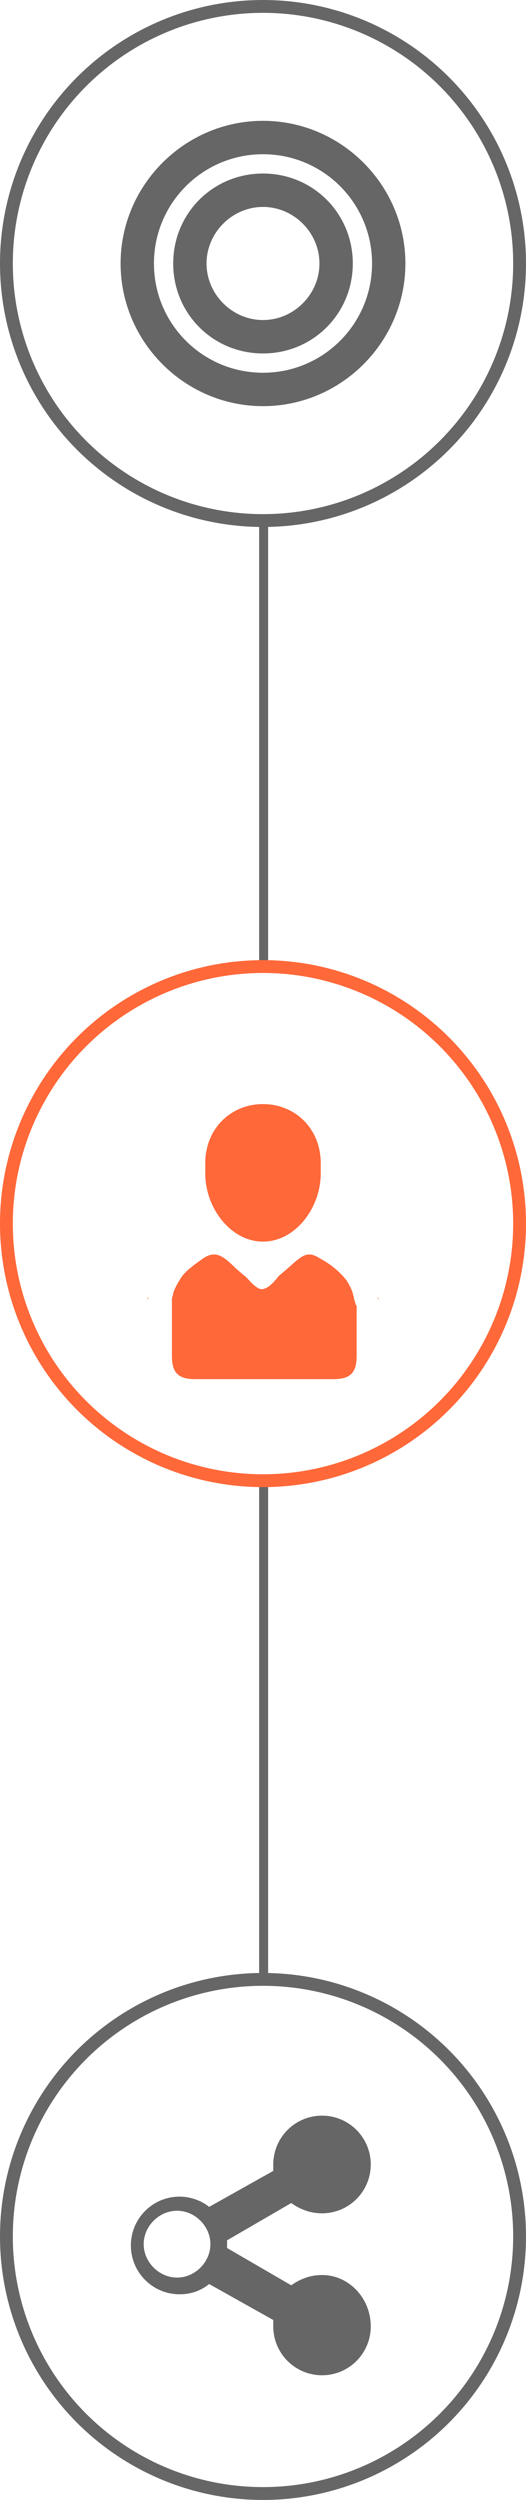 <?xml version="1.0" encoding="utf-8"?>
<!-- Generator: Adobe Illustrator 19.1.0, SVG Export Plug-In . SVG Version: 6.00 Build 0)  -->
<svg version="1.1" xmlns="http://www.w3.org/2000/svg" xmlns:xlink="http://www.w3.org/1999/xlink" x="0px" y="0px"
	 viewBox="0 0 41 194.5" style="enable-background:new 0 0 41 194.5;" xml:space="preserve">
<style type="text/css">
	.st0{fill:#5D5D5D;}
	.st1{fill:#FFFFFF;}
	.st2{fill:#CBCBCB;}
	.st3{opacity:0.5;fill:url(#SVGID_3_);}
	.st4{opacity:0.5;fill:url(#SVGID_8_);}
	.st5{opacity:0.5;fill:url(#SVGID_13_);}
	.st6{opacity:0.5;fill:url(#SVGID_14_);}
	.st7{opacity:7.000000e-002;fill:url(#);}
	.st8{fill:#FF7D4A;}
	.st9{opacity:7.000000e-002;fill:url(#);stroke:#FFFFFF;stroke-miterlimit:10;}
	.st10{fill-rule:evenodd;clip-rule:evenodd;fill:#666666;}
	.st11{fill:#666666;}
	.st12{fill:none;stroke:#666666;stroke-miterlimit:10;}
	.st13{fill:none;stroke:#FF7D4A;stroke-miterlimit:10;}
	.st14{fill:none;}
	.st15{opacity:0.25;fill:url(#SVGID_21_);}
	.st16{opacity:0.25;fill:url(#gradient_1_);}
	.st17{fill:none;stroke:#FFFFFF;stroke-miterlimit:10;}
	.st18{fill:#FFFFFF;stroke:#FFFFFF;stroke-miterlimit:10;}
	.st19{opacity:0.33;fill:url(#SVGID_24_);}
	.st20{opacity:0.5;fill:url(#SVGID_25_);}
	.st21{opacity:0.25;fill:url(#SVGID_26_);}
	.st22{opacity:0.25;fill:url(#SVGID_29_);}
	.st23{fill:none;stroke:#FF7D4A;stroke-width:0.5;stroke-miterlimit:10;}
	.st24{opacity:0.25;}
	.st25{opacity:0.25;fill:url(#SVGID_178_);}
	.st26{clip-path:url(#SVGID_180_);}
	.st27{clip-path:url(#SVGID_182_);}
	.st28{fill:none;stroke:#FF00FF;stroke-miterlimit:10;}
	.st29{opacity:0.75;}
	.st30{opacity:0.5;fill:url(#SVGID_321_);}
	.st31{opacity:0.5;fill:url(#SVGID_328_);}
	.st32{opacity:0.5;fill:url(#SVGID_331_);}
	.st33{opacity:0.5;fill:url(#SVGID_332_);}
	.st34{clip-path:url(#SVGID_334_);}
	.st35{fill:#666666;stroke:#666666;stroke-miterlimit:10;}
	.st36{clip-path:url(#SVGID_336_);}
	.st37{fill:none;stroke:#666666;stroke-width:0.25;stroke-miterlimit:10;}
	.st38{fill:#2BE2A5;}
	.st39{fill:none;stroke:#2BE2A5;stroke-miterlimit:10;}
	.st40{fill:#2BE2A5;stroke:#2BE2A5;stroke-miterlimit:10;}
	.st41{fill:#681CF9;}
	.st42{fill:none;stroke:#681CF9;stroke-miterlimit:10;}
	.st43{fill:#681CF9;stroke:#681CF9;stroke-miterlimit:10;}
	.st44{fill:#FF7D4A;stroke:#FFFFFF;stroke-miterlimit:10;}
	.st45{clip-path:url(#SVGID_338_);}
	.st46{clip-path:url(#SVGID_340_);}
	.st47{fill:none;stroke:#666666;stroke-width:0.5;stroke-miterlimit:10;}
	.st48{fill:#FF7D4A;stroke:#FF7D4A;stroke-width:0.5;stroke-miterlimit:10;}
	.st49{fill:#20C8EF;}
	.st50{clip-path:url(#SVGID_342_);}
	.st51{clip-path:url(#SVGID_344_);}
	.st52{clip-path:url(#SVGID_346_);}
	.st53{clip-path:url(#SVGID_348_);}
	.st54{opacity:0.5;fill:url(#SVGID_351_);}
	.st55{opacity:7.000000e-002;}
	.st56{fill:#747474;}
	.st57{fill:#868686;}
	.st58{fill:#ACACAC;}
	.st59{fill:#BBBBBB;}
	.st60{fill:#D5D5D5;}
	.st61{fill:#BDBDBD;}
	.st62{fill:#B4B4B4;}
	.st63{fill:#989898;}
	.st64{fill:#D4D4D4;}
	.st65{fill:#848484;}
	.st66{fill:#BEBEBE;}
	.st67{fill:#707070;}
	.st68{fill:#AEAEAE;}
	.st69{fill:#CFCFCF;}
	.st70{fill:#9C9C9C;}
	.st71{fill:#999999;}
	.st72{fill:#A0A0A0;}
	.st73{fill:#8F8F8F;}
	.st74{fill:#DEDEDE;}
	.st75{fill:#AFAFAF;}
	.st76{fill:#787878;}
	.st77{fill:#B2B2B2;}
	.st78{fill:#C8C8C8;}
	.st79{fill:#898989;}
	.st80{fill:#AAAAAA;}
	.st81{fill:#CCCCCC;}
	.st82{fill:#9E9E9E;}
	.st83{fill:#8D8D8D;}
	.st84{fill:#9A9A9A;}
	.st85{fill:#B7B7B7;}
	.st86{fill:#A5A5A5;}
	.st87{fill:#808080;}
	.st88{fill:#929292;}
	.st89{fill:#7B7B7B;}
	.st90{fill:#858585;}
	.st91{fill:#8B8B8B;}
	.st92{fill:#C6C6C6;}
	.st93{fill:#A6A6A6;}
	.st94{fill:#8A8A8A;}
	.st95{fill:#ABABAB;}
	.st96{fill:#A1A1A1;}
	.st97{fill:#9D9D9D;}
	.st98{fill:#878787;}
	.st99{fill:#949494;}
	.st100{fill:#C5C5C5;}
	.st101{fill:#8C8C8C;}
	.st102{fill:#ADADAD;}
	.st103{fill:#585858;}
	.st104{fill:#BCBCBC;}
	.st105{fill:#7C7C7C;}
	.st106{fill:#626262;}
	.st107{fill:#939393;}
	.st108{fill:#828282;}
	.st109{fill:#6D6D6D;}
	.st110{fill:#767676;}
	.st111{fill:#A7A7A7;}
	.st112{fill:#818181;}
	.st113{fill:#9B9B9B;}
	.st114{fill:#A8A8A8;}
	.st115{fill:#A4A4A4;}
	.st116{fill:#BFBFBF;}
	.st117{fill:#A3A3A3;}
	.st118{fill:#919191;}
	.st119{fill:#7D7D7D;}
	.st120{fill:#727272;}
	.st121{fill:#B1B1B1;}
	.st122{fill:#A2A2A2;}
	.st123{fill:#9F9F9F;}
	.st124{fill:#B6B6B6;}
	.st125{fill:#777777;}
	.st126{fill:#696969;}
	.st127{fill:#959595;}
	.st128{fill:#C2C2C2;}
	.st129{fill:#969696;}
	.st130{fill:#CACACA;}
	.st131{fill:#909090;}
	.st132{fill:#DFDFDF;}
	.st133{fill:#979797;}
	.st134{fill:#888888;}
	.st135{fill:#7E7E7E;}
	.st136{fill:#6C6C6C;}
	.st137{fill:#8E8E8E;}
	.st138{fill:#A9A9A9;}
	.st139{fill:#555555;}
	.st140{fill:#B3B3B3;}
	.st141{fill:#838383;}
	.st142{fill:#535353;}
	.st143{fill:#B8B8B8;}
	.st144{fill:#C1C1C1;}
	.st145{fill:#7F7F7F;}
	.st146{fill:#C0C0C0;}
	.st147{fill:#CECECE;}
	.st148{fill:#7A7A7A;}
	.st149{fill:#B9B9B9;}
	.st150{fill:#646464;}
	.st151{fill:#BABABA;}
	.st152{fill:#C9C9C9;}
	.st153{fill:#C3C3C3;}
	.st154{fill:#797979;}
	.st155{fill:#C4C4C4;}
	.st156{fill:#6F6F6F;}
	.st157{fill:#B0B0B0;}
	.st158{fill:#D8D8D8;}
	.st159{fill:#656565;}
	.st160{fill:#DCDCDC;}
	.st161{fill:#616161;}
	.st162{fill:#C7C7C7;}
	.st163{fill:#B5B5B5;}
	.st164{fill:#E3E3E3;}
	.st165{fill:#D2D2D2;}
	.st166{fill:#5F5F5F;}
	.st167{fill:#D7D7D7;}
	.st168{fill:#CDCDCD;}
	.st169{fill:#757575;}
	.st170{fill:#717171;}
	.st171{fill:#505050;}
	.st172{fill:#737373;}
	.st173{fill:#606060;}
	.st174{fill:#6B6B6B;}
	.st175{fill:#676767;}
	.st176{fill:#5E5E5E;}
	.st177{fill:#D1D1D1;}
	.st178{fill:#5A5A5A;}
	.st179{fill:#D0D0D0;}
	.st180{fill:#636363;}
	.st181{fill:#545454;}
	.st182{fill:#DDDDDD;}
	.st183{fill:#6E6E6E;}
	.st184{fill:#6A6A6A;}
	.st185{fill:#686868;}
	.st186{fill:#D9D9D9;}
	.st187{fill:#E1E1E1;}
	.st188{fill:#D6D6D6;}
	.st189{fill-rule:evenodd;clip-rule:evenodd;fill:#FF6839;}
	.st190{fill:none;stroke:#FF6839;stroke-miterlimit:10;}
	.st191{fill:none;stroke:#FF00FF;stroke-miterlimit:10;stroke-dasharray:1.977,1.977;}
	.st192{fill:none;stroke:#FF00FF;stroke-miterlimit:10;stroke-dasharray:1.942,1.942;}
	.st193{fill:none;stroke:#FF0000;stroke-miterlimit:10;}
</style>
<g id="content">
	<g>
		<g>
			<g>
				<g>
					<g>
						<g>
							<path class="st10" d="M25.1,177c-0.9,0-1.7,0.3-2.4,0.8l-5-2.9c0-0.1,0-0.2,0-0.3c0-0.1,0-0.2,0-0.3l5-2.9
								c0.7,0.5,1.5,0.8,2.4,0.8c2.1,0,3.8-1.7,3.8-3.8c0-2.1-1.7-3.8-3.8-3.8c-2.1,0-3.8,1.7-3.8,3.8c0,0.2,0,0.3,0,0.5l-5,2.8
								c-0.6-0.5-1.5-0.8-2.3-0.8c-2.1,0-3.8,1.7-3.8,3.8c0,2.1,1.7,3.8,3.8,3.8c0.9,0,1.7-0.3,2.3-0.8l5,2.8c0,0.2,0,0.3,0,0.5
								c0,2.1,1.7,3.8,3.8,3.8c2.1,0,3.8-1.7,3.8-3.8C28.9,178.8,27.2,177,25.1,177z M13.8,177.2c-1.4,0-2.6-1.2-2.6-2.6
								c0-1.4,1.2-2.6,2.6-2.6c1.4,0,2.6,1.2,2.6,2.6C16.4,176,15.2,177.2,13.8,177.2z"/>
						</g>
					</g>
				</g>
			</g>
			<g>
				<rect x="20.2" y="115.2" class="st11" width="0.7" height="38.5"/>
			</g>
		</g>
		<g>
			<rect x="20.2" y="40.5" class="st11" width="0.7" height="35"/>
		</g>
		<g>
			<g>
				<path class="st189" d="M20.5,96.6c2.5,0,4.5-2.6,4.5-5.3v-0.8c0-2.7-2-4.6-4.5-4.6c-2.5,0-4.5,1.9-4.5,4.6v0.8
					C16,94,18,96.6,20.5,96.6L20.5,96.6z M27.6,101.1C27.6,101.1,27.6,101.1,27.6,101.1c0-0.2-0.1-0.4-0.1-0.5c0,0,0,0,0,0
					c-0.1-0.3-0.3-0.7-0.5-1v0c-0.4-0.5-1-1.1-1.9-1.6c-0.5-0.3-0.7-0.4-1-0.4c-0.5,0-0.9,0.4-1.7,1.1h0l-0.7,0.6c0,0-0.7,1-1.3,1
					c-0.5,0-1.2-1-1.3-1l-0.7-0.6h0c-0.7-0.7-1.2-1.1-1.7-1.1c-0.3,0-0.6,0.1-1,0.4C15,98.5,14.3,99,14,99.6l0,0c0,0,0,0,0,0
					c-0.2,0.3-0.4,0.7-0.5,1c0,0,0,0,0,0c0,0.2-0.1,0.3-0.1,0.5c0,0,0,0,0,0c0,0.2,0,0.4,0,0.5c0,0,0,3.9,0,3.9
					c0,1.3,0.5,1.8,1.8,1.8h10.8c1.3,0,1.8-0.5,1.8-1.8c0,0,0-3.9,0-3.9C27.7,101.5,27.7,101.3,27.6,101.1L27.6,101.1z M11.5,101.1
					C11.6,101.1,11.5,100.7,11.5,101.1L11.5,101.1z M29.5,101.1C29.5,100.7,29.4,101.1,29.5,101.1L29.5,101.1z M29.5,101.1"/>
			</g>
		</g>
		<g>
			<g>
				<path class="st11" d="M9.4,20.5c0-6.1,5-11.1,11.1-11.1s11.1,5,11.1,11.1s-5,11.1-11.1,11.1S9.4,26.6,9.4,20.5z M29,20.5
					c0-4.7-3.8-8.5-8.5-8.5S12,15.8,12,20.5s3.8,8.5,8.5,8.5S29,25.2,29,20.5z"/>
			</g>
			<g>
				<path class="st11" d="M13.5,20.5c0-3.9,3.1-7,7-7s7,3.1,7,7s-3.1,7-7,7S13.5,24.4,13.5,20.5z M24.9,20.5c0-2.4-2-4.4-4.4-4.4
					s-4.4,2-4.4,4.4s2,4.4,4.4,4.4S24.9,22.9,24.9,20.5z"/>
			</g>
		</g>
		<circle class="st190" cx="20.5" cy="95.2" r="20"/>
		<circle class="st12" cx="20.5" cy="20.5" r="20"/>
		<circle class="st12" cx="20.5" cy="174" r="20"/>
	</g>
</g>
<g id="guidelines">
</g>
</svg>
